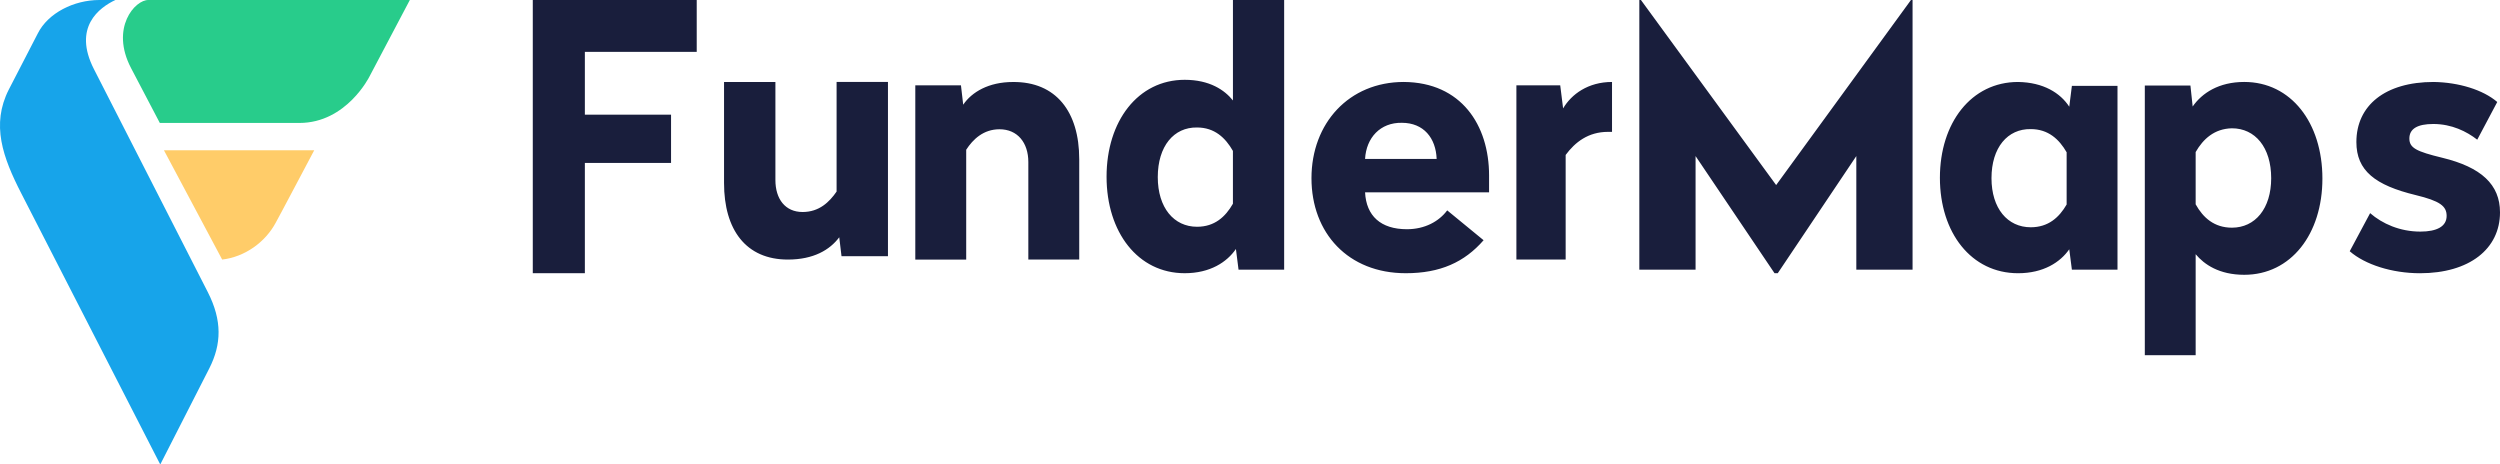 <svg xmlns="http://www.w3.org/2000/svg" width="183" height="34" viewBox="0 0 183 34">
  <g fill="none">
    <path fill="#191e3c" d="M39 0v20h3.812v-8.071h6.309v-3.535h-6.309v-4.595h8.188v-3.8zM64.972 18.755h-3.373l-.166-1.387c-.691.925-1.88 1.632-3.76 1.632-3.069 0-4.673-2.176-4.673-5.603v-7.397h3.76v7.18c0 1.387.719 2.339 1.991 2.339 1.217 0 1.963-.734 2.488-1.496v-8.023h3.76v12.755zM79 11.642v7.358h-3.726v-7.14c0-1.417-.795-2.398-2.11-2.398-1.178 0-1.945.736-2.438 1.499v8.04h-3.726v-12.754h3.342l.164 1.417c.63-.927 1.863-1.662 3.644-1.662 3.151-.027 4.849 2.18 4.849 5.641M118 9.652h-.292c-1.458 0-2.413.763-3.102 1.69v7.658h-3.606v-12.755h3.208l.212 1.69c.61-1.036 1.83-1.935 3.58-1.935zM139.883 0l-9.869 13.547-9.898-13.547h-.117v19.738h4.117v-8.314l5.781 8.576h.234l5.752-8.576v8.314h4.117v-19.738zM182.799 7.466l-1.465 2.76c-.775-.604-1.867-1.15-3.217-1.15-1.149 0-1.752.345-1.752 1.064 0 .69.517.949 2.413 1.409 2.843.69 4.222 1.955 4.222 3.996 0 2.674-2.24 4.456-5.859 4.456-2.039 0-4.021-.632-5.141-1.61l1.493-2.789c.89.776 2.183 1.351 3.676 1.351 1.206 0 1.924-.374 1.924-1.15 0-.719-.488-1.092-2.269-1.524-2.958-.719-4.337-1.782-4.337-3.881 0-2.674 2.097-4.398 5.658-4.398 1.838.029 3.619.575 4.653 1.466M84.749 12.965c0 2.238 1.177 3.634 2.874 3.634 1.286 0 2.08-.727 2.627-1.686v-3.866c-.547-.959-1.341-1.715-2.627-1.715-1.697-.029-2.874 1.366-2.874 3.634zm9.251 6.773h-3.339l-.192-1.512c-.657.959-1.888 1.773-3.749 1.773-3.421 0-5.72-2.994-5.72-7.064 0-4.07 2.299-7.093 5.72-7.093 1.834 0 2.928.756 3.531 1.512v-7.355h3.749zM99.923 11.634h5.24c-.057-1.524-.945-2.645-2.548-2.645-1.575-.029-2.606 1.092-2.692 2.645m9.077 1.207v1.236h-9.077c.086 1.725 1.145 2.702 3.064 2.702 1.317 0 2.348-.575 2.949-1.38l2.663 2.185c-1.403 1.61-3.178 2.415-5.698 2.415-4.209 0-6.901-2.932-6.901-6.957 0-4.025 2.749-7.043 6.758-7.043 4.209.029 6.242 3.162 6.242 6.842M145.777 13.043c0 2.214 1.177 3.593 2.874 3.593 1.286 0 2.08-.719 2.627-1.667v-3.823c-.547-.949-1.341-1.696-2.627-1.696-1.697-.029-2.874 1.351-2.874 3.593m5.693-5.232l.192-1.524h3.339v13.454h-3.339l-.192-1.495c-.657.949-1.888 1.754-3.749 1.754-3.421 0-5.72-2.961-5.72-6.986 0-4.025 2.299-7.014 5.72-7.014 1.861.029 3.093.805 3.749 1.811M160.722 11.13v3.826c.547.986 1.368 1.71 2.655 1.71 1.697 0 2.874-1.391 2.874-3.623 0-2.261-1.177-3.652-2.874-3.652-1.286.029-2.107.783-2.655 1.739m9.278 1.942c0 4.058-2.299 7.043-5.72 7.043-1.834 0-2.928-.754-3.558-1.507v7.391h-3.722v-19.739h3.339l.164 1.536c.684-.986 1.916-1.797 3.777-1.797 3.421 0 5.72 2.986 5.72 7.072"/>
    <path fill="#28cc8b" d="m9.593 4.984 2.106 4.016h10.218c3.444 0 5.123-3.389 5.123-3.389l2.96-5.611h-19.126c-.996-.028-2.818 2.051-1.281 4.984z"/>
    <path fill="#17a4ea" d="m15.213 21.387-8.327-16.307c-1.587-3.088.39-4.531 1.56-5.08h-1.17c-1.866 0-3.76.952-4.512 2.453-.056.115-2.117 4.098-2.117 4.098-1.309 2.569-.446 4.964.919 7.62l10.165 19.829s3.147-6.177 3.593-7.042c.891-1.761.947-3.492-.111-5.57z"/>
    <path fill="#ffcc69" d="m23 11h-11l4.263 8c1.65-.192 3.163-1.265 3.933-2.722 0 .027 2.805-5.278 2.805-5.278z"/>
  </g>
</svg>
